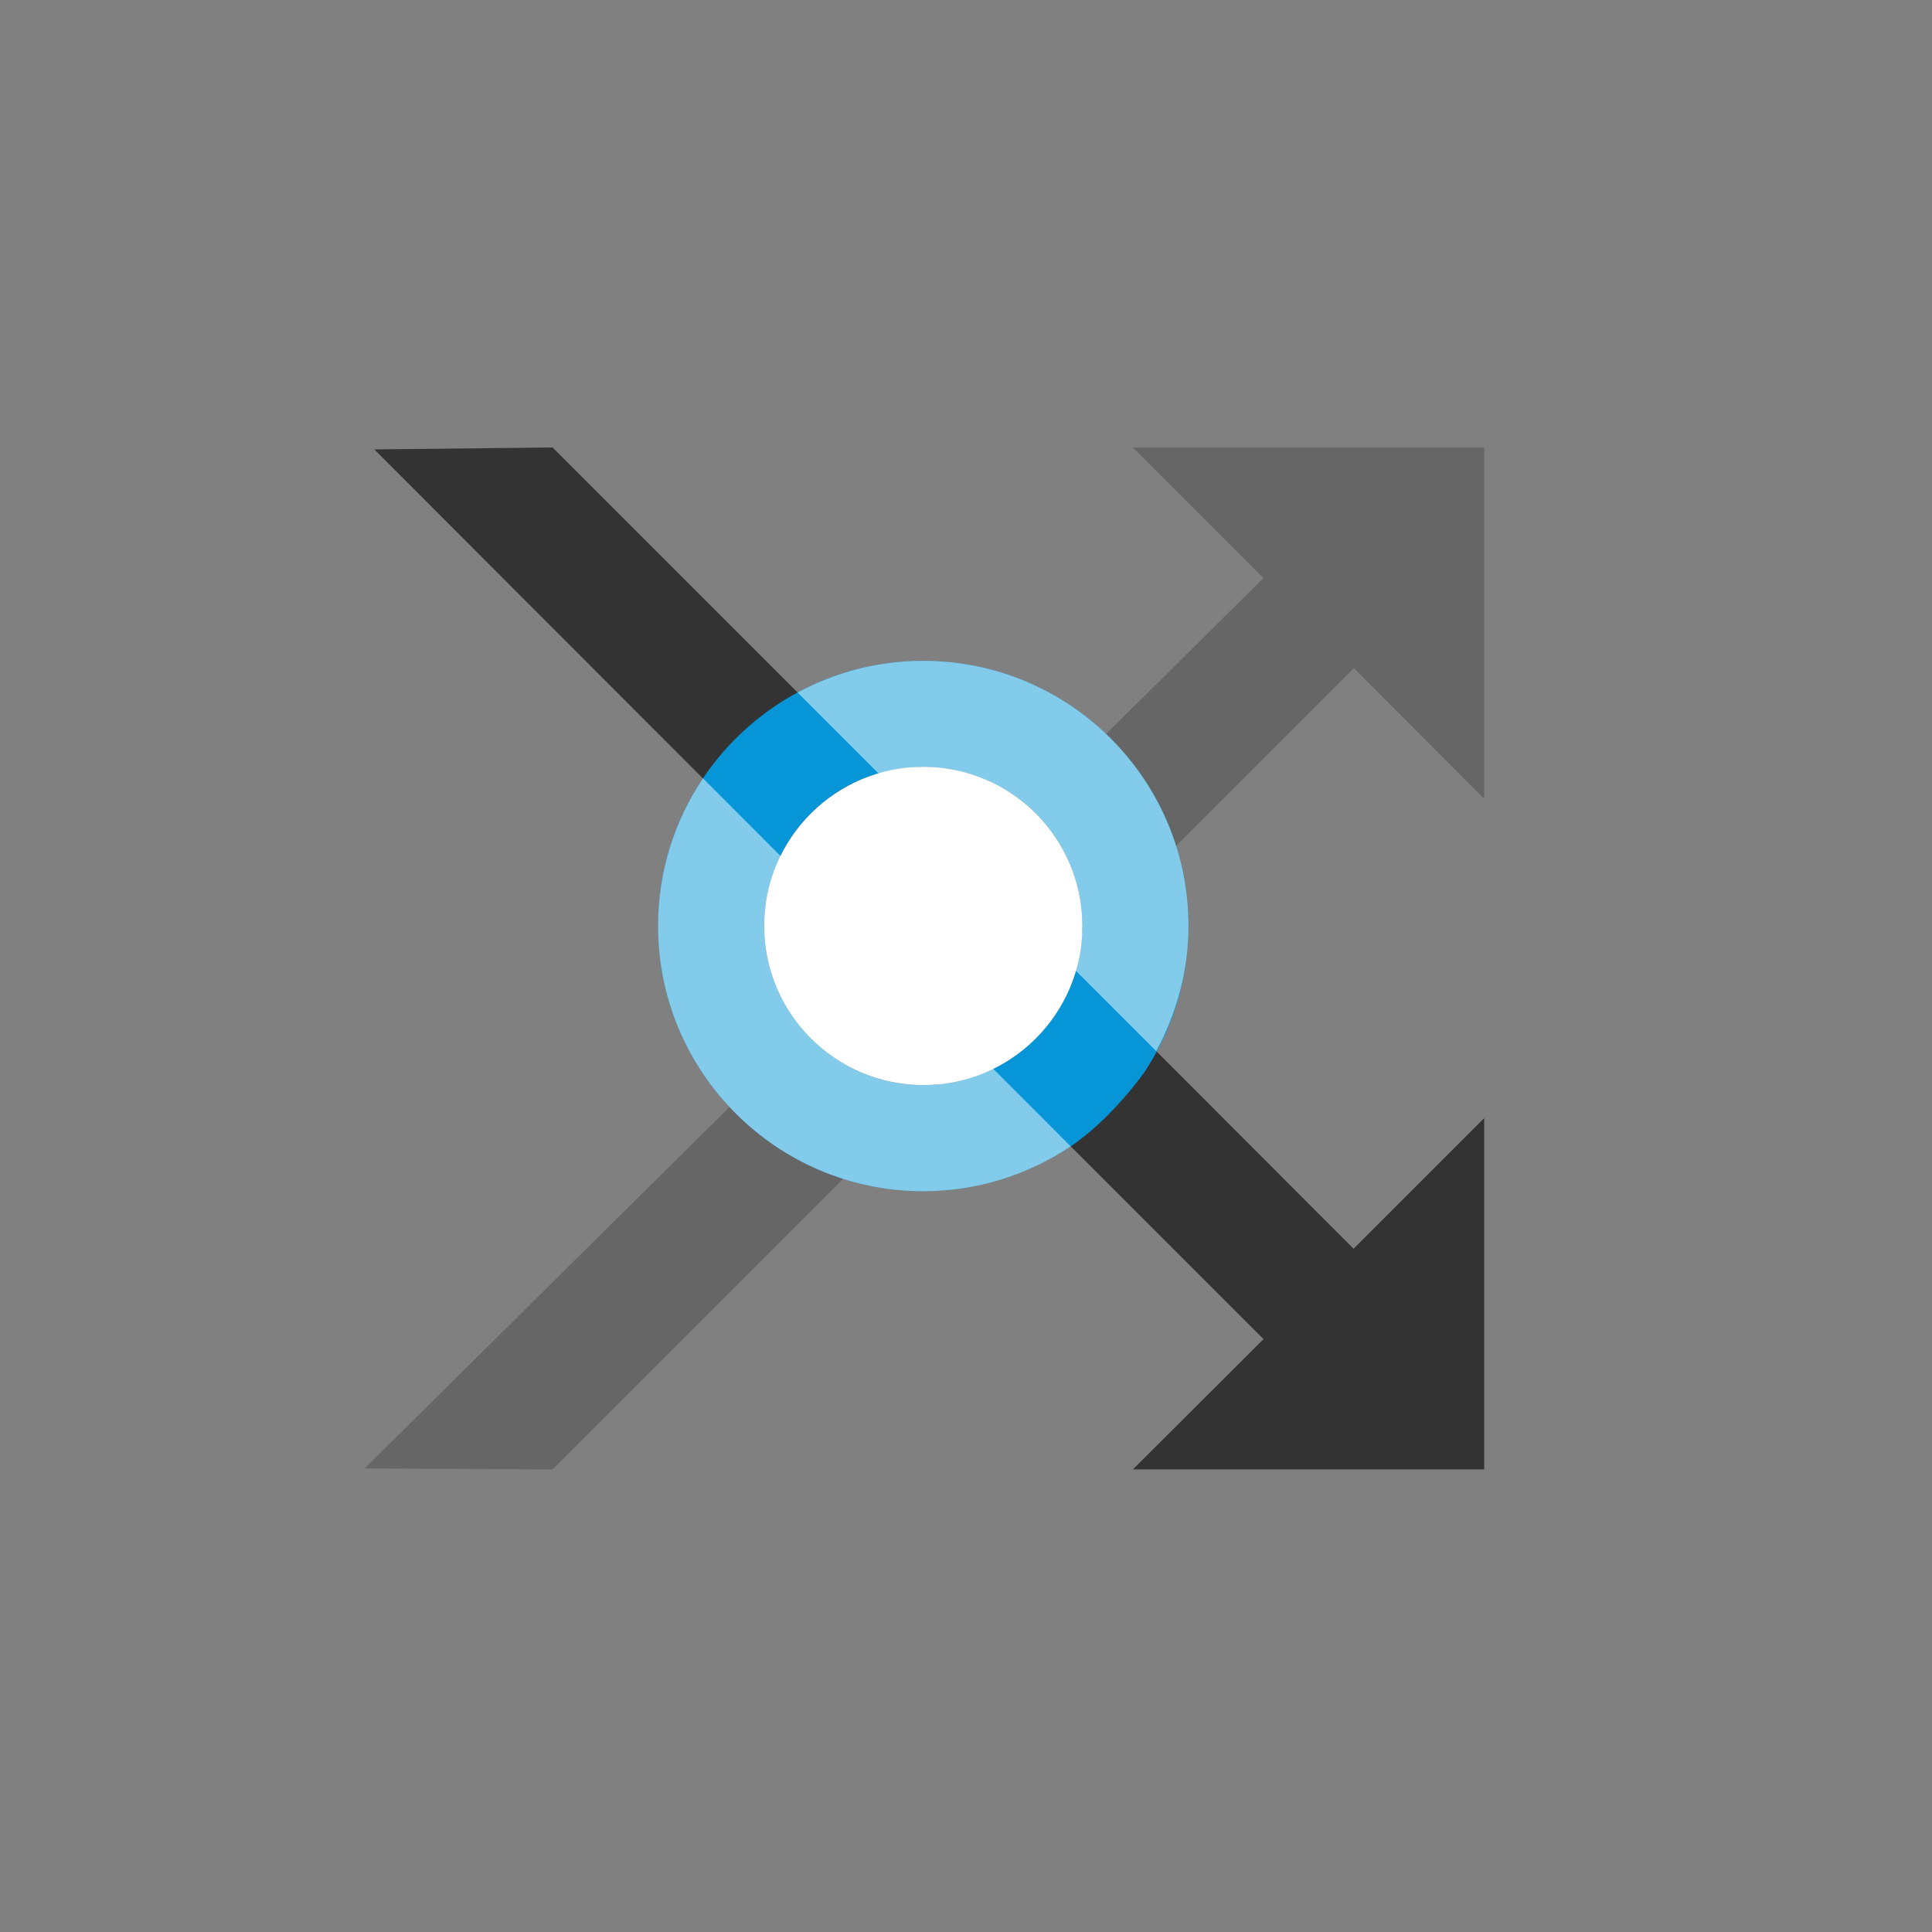 <?xml version="1.0" encoding="utf-8"?>
<!-- Generator: Adobe Illustrator 14.0.0, SVG Export Plug-In . SVG Version: 6.00 Build 43363)  -->
<!DOCTYPE svg PUBLIC "-//W3C//DTD SVG 1.1//EN" "http://www.w3.org/Graphics/SVG/1.1/DTD/svg11.dtd">
<svg version="1.1" id="Layer_1" xmlns="http://www.w3.org/2000/svg" xmlns:xlink="http://www.w3.org/1999/xlink" x="0px" y="0px"
	 width="62.125px" height="62.125px" viewBox="-273.64 444.945 62.125 62.125"
	 enable-background="new -273.64 444.945 62.125 62.125" xml:space="preserve">
<rect x="-273.64" y="444.945" width="62.125" height="62.125" fill="#808080" stroke="none"/>
<polygon fill="#666666" points="-237.212,459.334 -233.011,463.534 -261.914,492.163 -255.871,492.195 -230.105,466.43 
	-225.915,470.629 -225.915,459.334 "/>
<polygon fill="#333333" points="-245.254,469.951 -255.871,459.334 -261.604,459.396 -248.16,472.857 "/>
<polygon fill="#333333" points="-236.533,478.671 -239.439,481.577 -233.011,488.005 -237.212,492.195 -225.915,492.195 
	-225.915,480.899 -230.115,485.099 "/>
<path fill="#0696D7" d="M-239.253,481.834c-1.347,0.887-2.959,1.416-4.699,1.416c-4.706,0-8.527-3.822-8.527-8.529
	c0-4.709,3.821-8.527,8.527-8.527c4.708,0,8.528,3.818,8.528,8.527c0,1.74-0.528,3.352-1.415,4.699
	C-236.839,479.42-237.906,480.947-239.253,481.834z M-243.952,469.604c-2.82,0-5.116,2.293-5.116,5.117
	c0,2.822,2.296,5.117,5.116,5.117c2.824,0,5.117-2.295,5.117-5.117C-238.835,471.896-241.128,469.604-243.952,469.604z"/>
<path opacity="0.5" fill="#FFFFFF" d="M-248.53,472.48l6.816,6.82c1.279-0.628,2.247-1.768,2.652-3.157l-6.313-6.313
	C-246.763,470.235-247.901,471.202-248.53,472.48z"/>
<path opacity="0.5" fill="#FFFFFF" d="M-243.952,479.838c-2.82,0-5.116-2.295-5.116-5.117c0-0.808,0.204-1.562,0.538-2.24
	l-2.504-2.507c-0.912,1.357-1.445,2.99-1.445,4.747c0,4.707,3.821,8.529,8.527,8.529c1.74,0,3.353-0.529,4.699-1.416
	c0.014-0.009,0.026-0.021,0.04-0.029l-2.501-2.504C-242.392,479.634-243.145,479.838-243.952,479.838z"/>
<path opacity="0.5" fill="#FFFFFF" d="M-243.952,469.604c2.824,0,5.117,2.293,5.117,5.117c0,0.497-0.094,0.969-0.227,1.423
	l2.602,2.602c0.646-1.2,1.036-2.562,1.036-4.024c0-4.709-3.82-8.527-8.528-8.527c-1.462,0-2.838,0.37-4.041,1.019l2.618,2.618
	C-244.92,469.697-244.449,469.604-243.952,469.604z"/>
<path fill="#FFFFFF" d="M-243.951,469.603c-2.82,0-5.116,2.294-5.116,5.117s2.296,5.117,5.116,5.117
	c2.824,0,5.117-2.294,5.117-5.117S-241.127,469.603-243.951,469.603z"/>
</svg>
